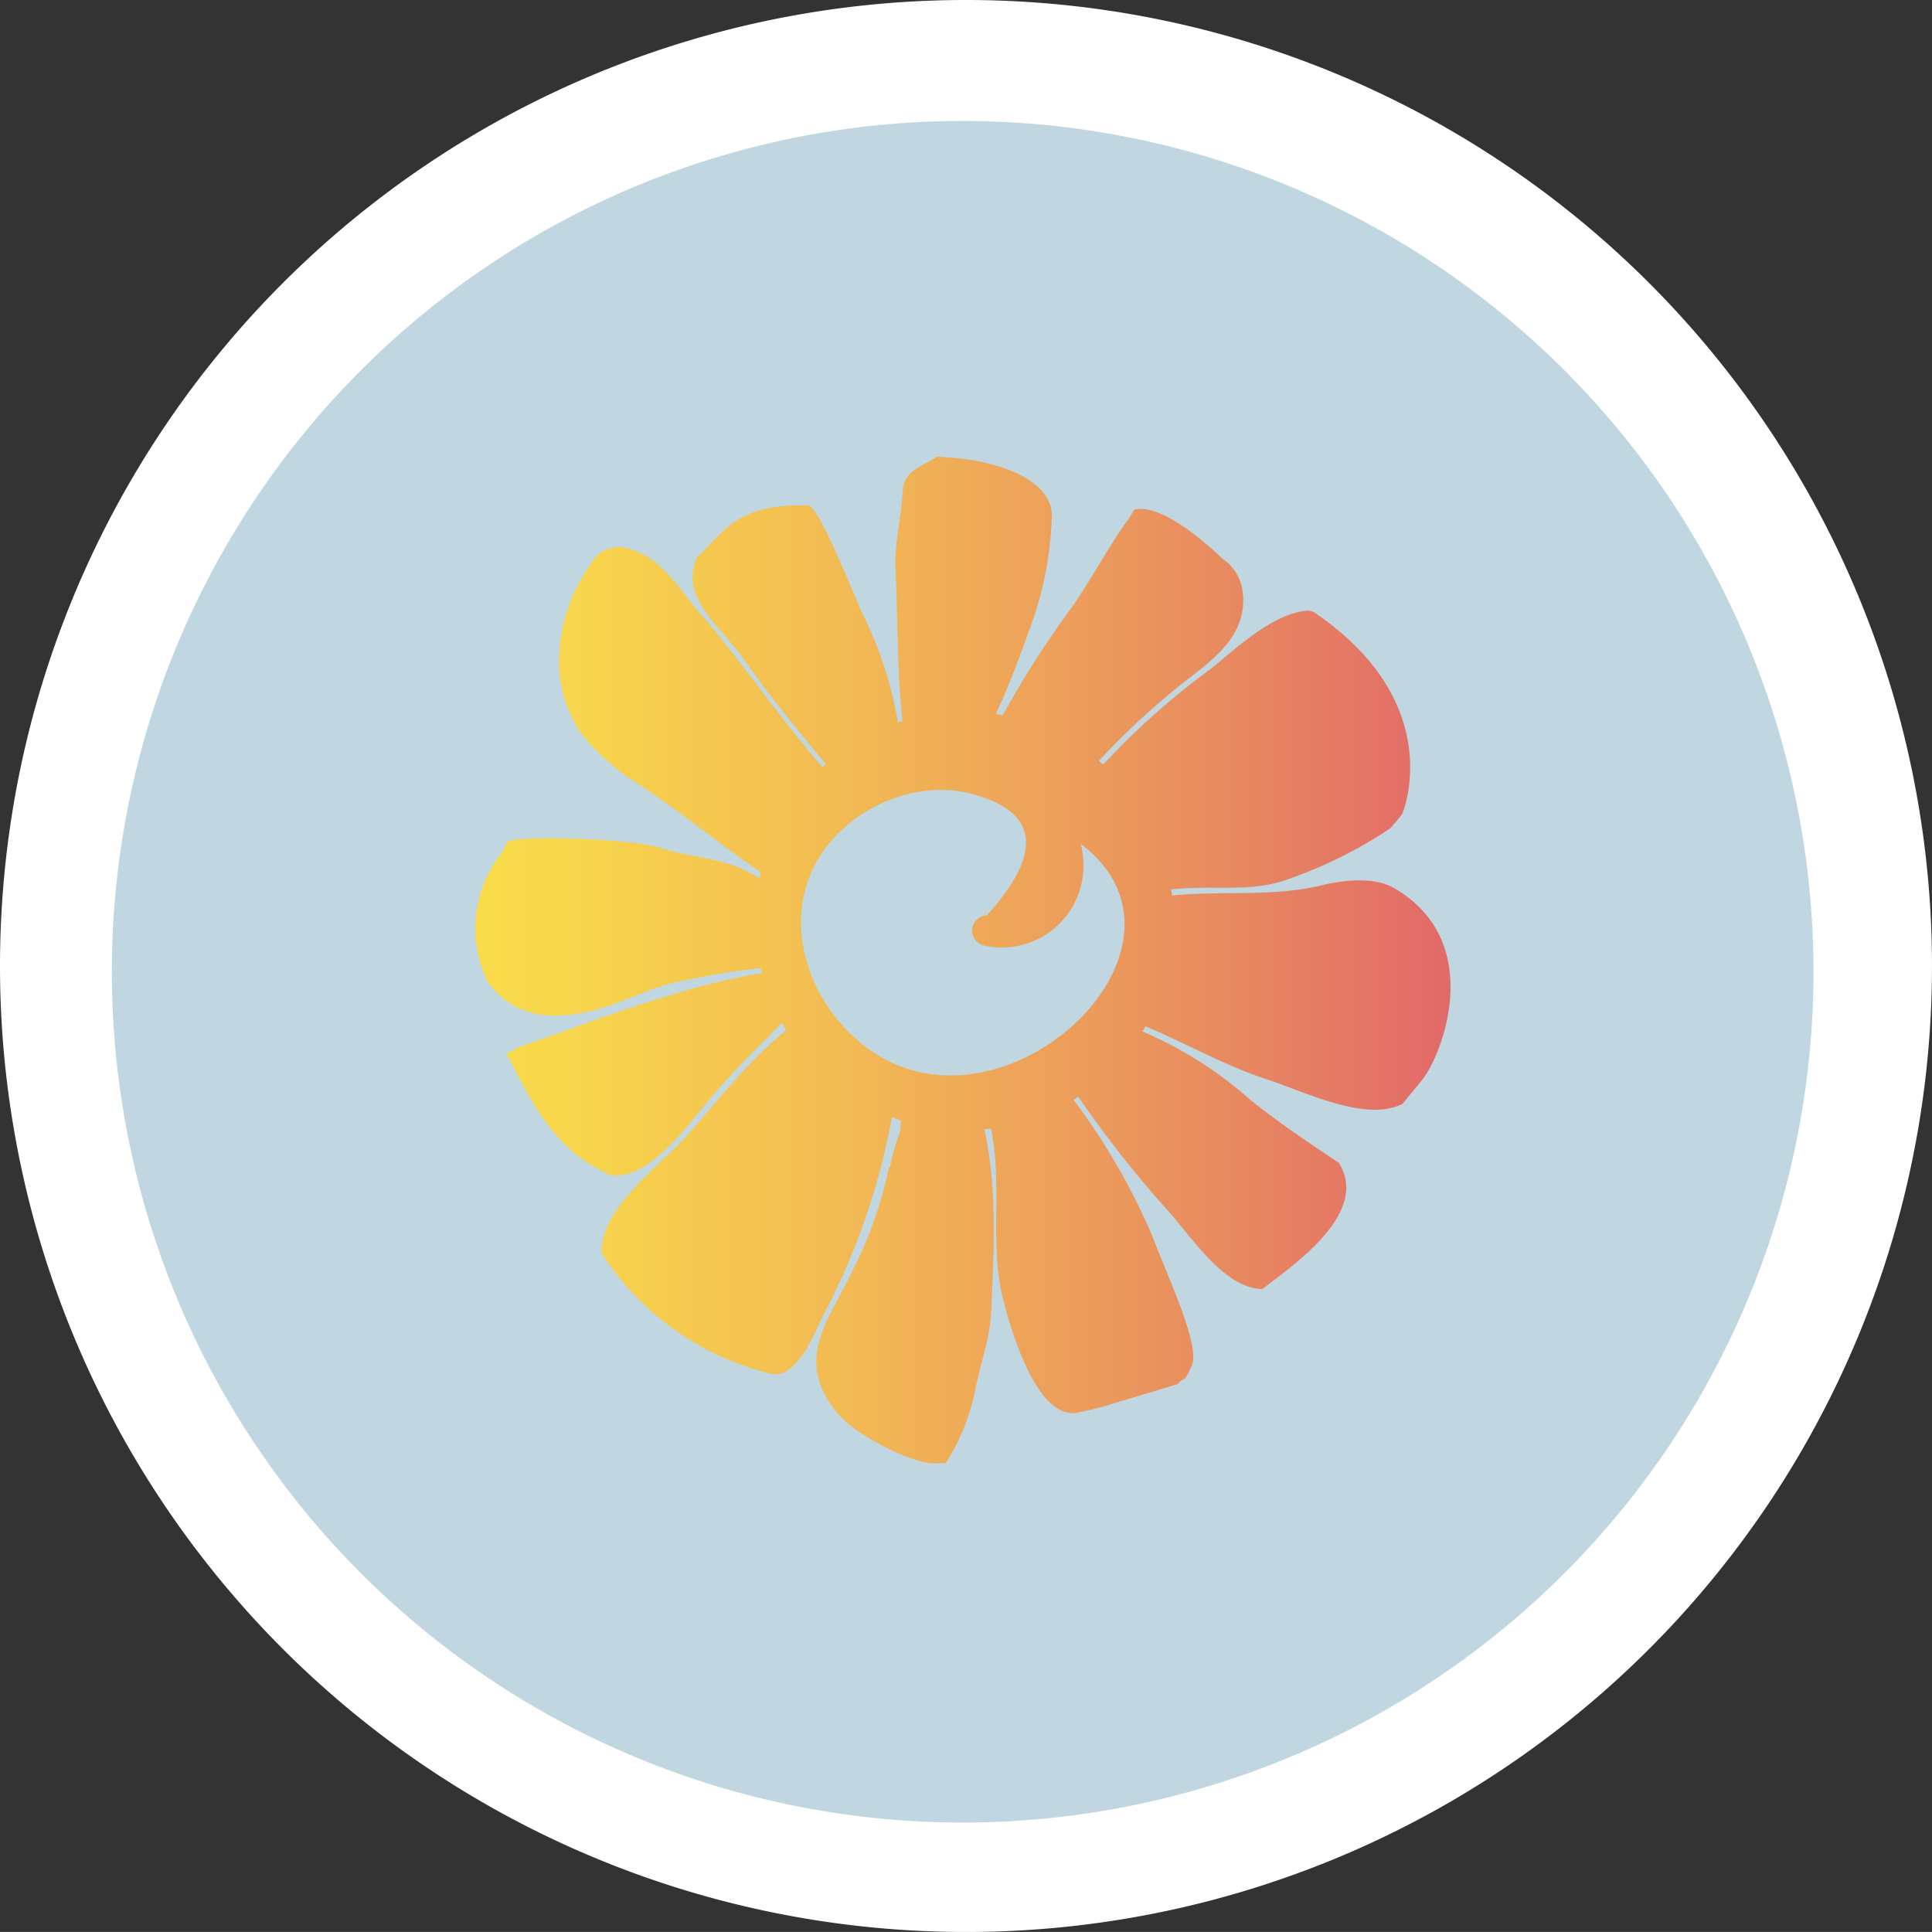 <svg xmlns="http://www.w3.org/2000/svg" xmlns:xlink="http://www.w3.org/1999/xlink" width="138.165" height="138.163" viewBox="0 0 138.165 138.163">
  <rect x="0" y="0" width="138.165" height="138.163" fill="#333333" stroke="none"/>
  <defs>
    <linearGradient id="linear-gradient" x1="-0.037" y1="0.965" x2="0.962" y2="0.965" gradientUnits="objectBoundingBox">
      <stop offset="0" stop-color="#fadf4a"/>
      <stop offset="0.15" stop-color="#f7d44c"/>
      <stop offset="0.42" stop-color="#f2b854"/>
      <stop offset="0.77" stop-color="#e88b5f"/>
      <stop offset="1" stop-color="#e26969"/>
    </linearGradient>
  </defs>
  <g id="Group_55043" data-name="Group 55043" transform="translate(-221 -216.35)">
    <path id="Path_149510" data-name="Path 149510" d="M1179.943,316.965a69.082,69.082,0,1,1-69.081-69.081,69.081,69.081,0,0,1,69.081,69.081" transform="translate(-820.779 -31.534)" fill="#fff"/>
    <path id="Path_149603" data-name="Path 149603" d="M1167.659,312.965a60.844,60.844,0,1,1-60.843-60.843,60.842,60.842,0,0,1,60.843,60.843" transform="translate(-816.971 -27.122)" fill="#c0d7e1"/>
    <g id="Layer_1" data-name="Layer 1" transform="translate(255.007 248.99)">
      <path id="Path_150947" data-name="Path 150947" d="M65.695,30.879c-1.423-.838-3.621-.585-5.187-.206-3.542.854-7.132.364-10.706.727a3.972,3.972,0,0,0-.063-.427c2.72-.348,5.519.237,8.16-.664a31.934,31.934,0,0,0,7.543-3.732c.285-.348.585-.664.838-1.028,0,0,3.337-7.844-6.294-14.391h0a1.039,1.039,0,0,0-.538-.127c-2.467.221-5.076,2.72-6.942,4.222a52.666,52.666,0,0,0-7.622,6.784c-.095-.095-.206-.174-.3-.269A53.59,53.59,0,0,1,51.3,15.65c1.977-1.518,3.843-3.163,3.574-5.867a3.368,3.368,0,0,0-1.5-2.5S49.359,3.252,47.1,3.805a7.166,7.166,0,0,1-.4.664C45.39,6.241,44.22,8.5,42.654,10.779a68.219,68.219,0,0,0-4.95,7.733c-.158-.032-.316-.063-.49-.095.917-1.961,1.66-3.985,2.372-5.962a25.271,25.271,0,0,0,1.629-8.223C41.2,1.37,36.487.152,33.561.073c.411,0,.174,0-.553-.063-1.154.775-2.4.98-2.467,2.53C30.461,4.39,29.955,6.1,30.034,8c.174,3.574.095,7.385.506,10.912-.111.032-.221.079-.332.111a27.79,27.79,0,0,0-2.578-7.86C26.476,8.5,24.5,3.489,23.725,3.489c-5.187-.063-5.867,1.882-7.86,3.685-1.376,2.941,1.74,5.06,3.258,7.243,1.866,2.657,3.859,5.108,5.93,7.591-.079.063-.158.142-.237.206-3.115-3.527-5.677-7.433-8.745-10.975-1.471-1.708-2.7-3.906-4.95-4.586A2.282,2.282,0,0,0,8.2,7.759,11.92,11.92,0,0,0,5.981,14.67a8.765,8.765,0,0,0,1.06,4.27c.585,1.36,2.91,3.416,4.017,4.112,3.242,2.04,6.183,4.554,9.346,6.689-.032.142-.063.285-.095.443-2.325-1.566-4.665-1.376-7.18-2.214-1.629-.538-9.061-.933-10.833-.443a5.979,5.979,0,0,1-.585,1.028v.032c-.016,0-.032.032-.047.032a8.706,8.706,0,0,0-.807,8.935C2.692,40.1,5.381,40.383,8.4,39.624c1.9-.474,3.653-1.423,5.535-1.929A55.81,55.81,0,0,1,20.4,36.588a3.328,3.328,0,0,0,.095.38c-5.661.775-14.6,4.365-17.237,5.219-.427.142-1.012.585-1.06.506,1.708,3.226,3.1,6.326,6.468,8.223.142.047.791.411.886.459,2.214.474,4.586-2.293,5.8-3.7A58.081,58.081,0,0,1,21.068,41.4s-.016-.032-.032-.032a9.213,9.213,0,0,0,.87-.886c.111.19.206.38.316.553-2.767,2.23-4.7,4.823-7.037,7.464-1.9,2.151-6.247,5.234-6.183,8.46a19.926,19.926,0,0,0,12.145,8.65c1.834.4,3.163-3.052,3.606-3.969a49.625,49.625,0,0,0,5.029-14.391c.206.079.411.142.633.221,0,.269-.032.522-.047.791a14.516,14.516,0,0,0-.727,2.578H29.56A29.132,29.132,0,0,1,26.9,58.348c-1.249,2.72-3.542,5.393-2.04,8.492A6.8,6.8,0,0,0,26.682,69.2c.648.617,4.507,3.02,6.484,2.8.253-.032.38.079.49-.047a15.3,15.3,0,0,0,2.1-5.3c.459-2.214,1.06-3.59,1.139-5.835.174-4.175.411-8.587-.506-12.7l.474-.047c.822,3.938-.095,8.1.807,11.955.443,1.882,2.388,9,5.408,8.35A21.419,21.419,0,0,0,45.39,67.8c1.6-.49,3.21-.965,4.807-1.455.648-.68.348.095,1-1.265.68-1.423-1.534-6.009-2.847-9.441a47.283,47.283,0,0,0-5.582-9.631c.111-.063.221-.142.332-.221a79.068,79.068,0,0,0,6.1,7.8c1.866,1.977,4.191,5.867,7.053,5.962,2.23-1.708,7.733-5.44,5.487-9.03.016,0-4.365-2.847-6.42-4.586A28.61,28.61,0,0,0,47.7,41.126c.079-.127.142-.237.221-.364,2.957,1.233,5.63,2.8,8.713,3.8,2.514.807,7.069,3.115,9.678,1.724.443-.585,1.028-1.233,1.3-1.6,1.407-1.581,4.776-9.852-1.85-13.774ZM27.567,41.964c-4.365-3.574-6.057-10.2-1.929-14.691a10.652,10.652,0,0,1,7.037-3.4,8.745,8.745,0,0,1,3.432.443q6.286,2.04.459,8.508a1.092,1.092,0,0,0-.285,2.135,5.837,5.837,0,0,0,7.18-5.329,6.4,6.4,0,0,0-.174-1.913c9.884,7.464-5.978,22.219-15.7,14.264Z" transform="translate(0)" fill="url(#linear-gradient)"/>
    </g>
  </g>
</svg>
